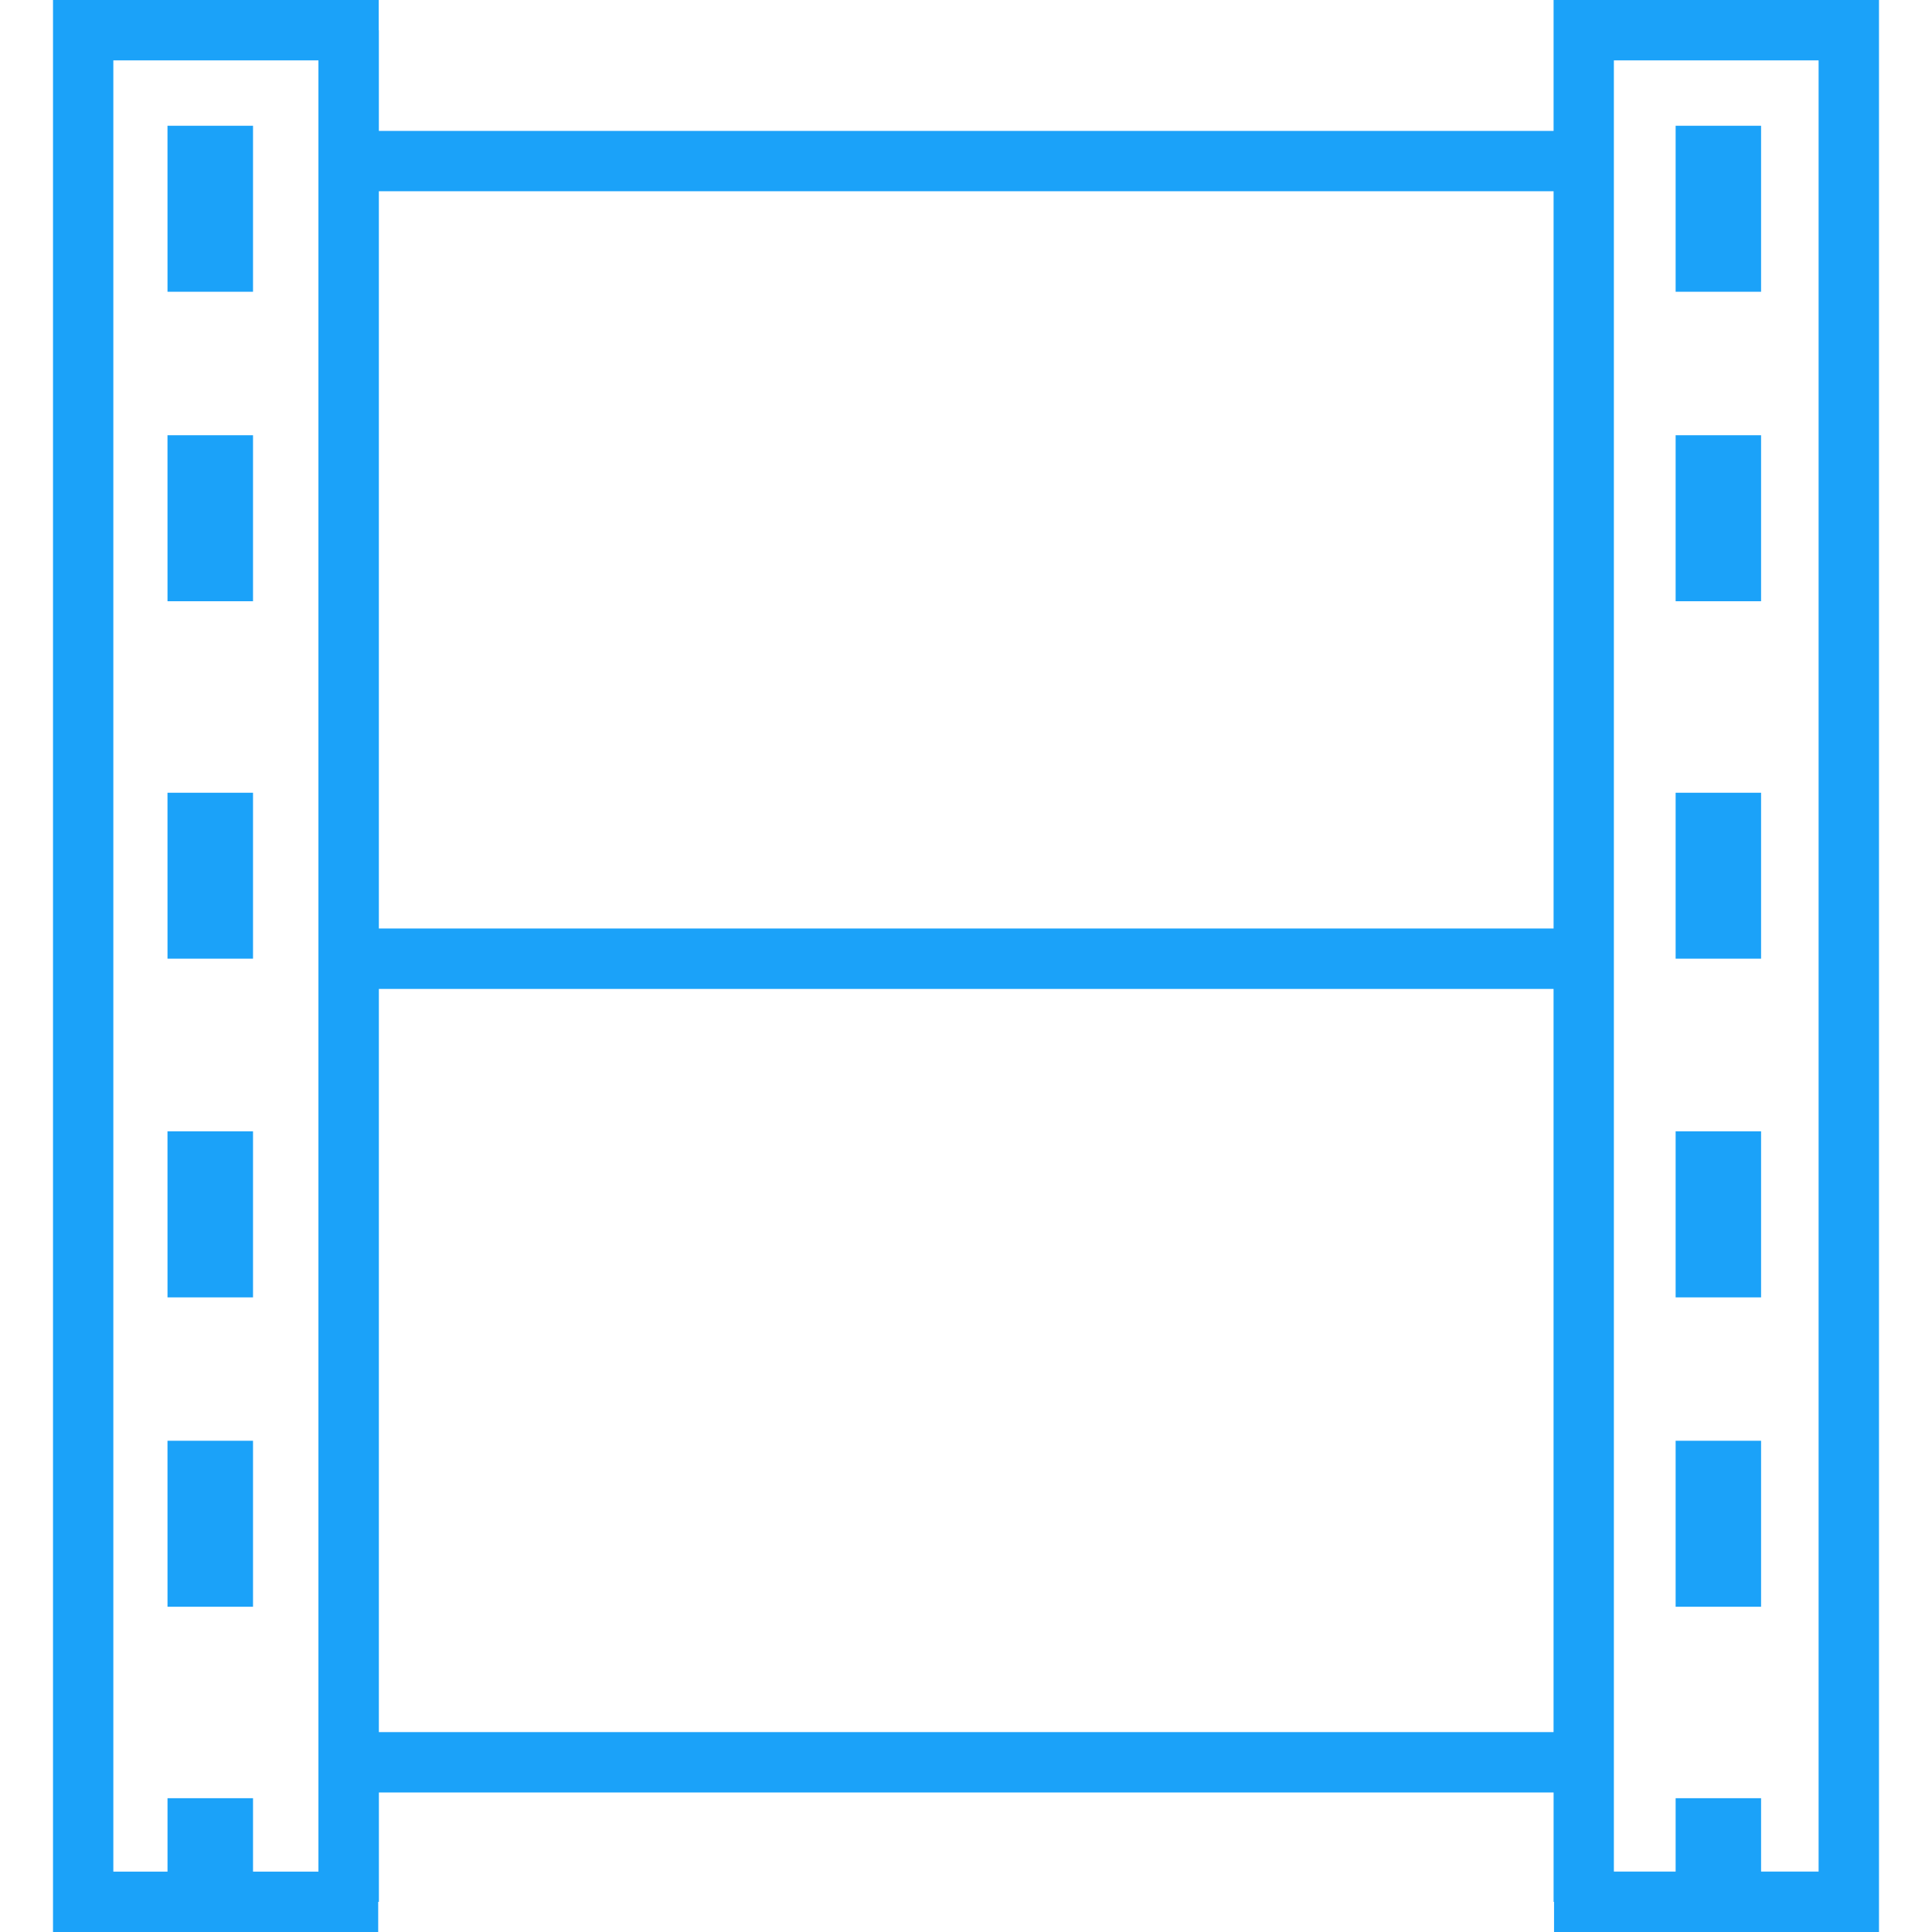 <svg xmlns="http://www.w3.org/2000/svg" viewBox="0 0 202.209 202.209"><path d="M162.603 0v13.7H39.653V3.16h-.015V0H5.548v202.21h34.036v-3.158h.072v-11.445h122.948v11.445h.047v3.157h34.01V0h-34.057zm0 20.017V97.18H39.653V20.017h122.95zM11.863 6.32h21.465v189.568h-6.846v-7.68h-8.95v7.68h-5.67V6.32zm27.79 174.967v-77.783H162.6v77.783H39.652zm150.69 14.598h-6.023v-7.68h-8.944v7.68h-6.463V6.32h21.427v189.565h.003z" fill="#1BA2F9"/><path fill="#1BA2F9" d="M17.53 13.163h8.952v17.375h-8.95zM17.53 45.552h8.952v17.375h-8.95zM17.53 82.968h8.952v17.372h-8.95zM17.53 118.406h8.952v17.38h-8.95zM17.53 150.795h8.952v17.372h-8.95zM175.376 13.163h8.944v17.375h-8.944zM175.376 45.552h8.944v17.375h-8.944zM175.376 82.968h8.944v17.372h-8.944zM175.376 118.406h8.944v17.38h-8.944zM175.376 150.795h8.944v17.372h-8.944z"/></svg>
